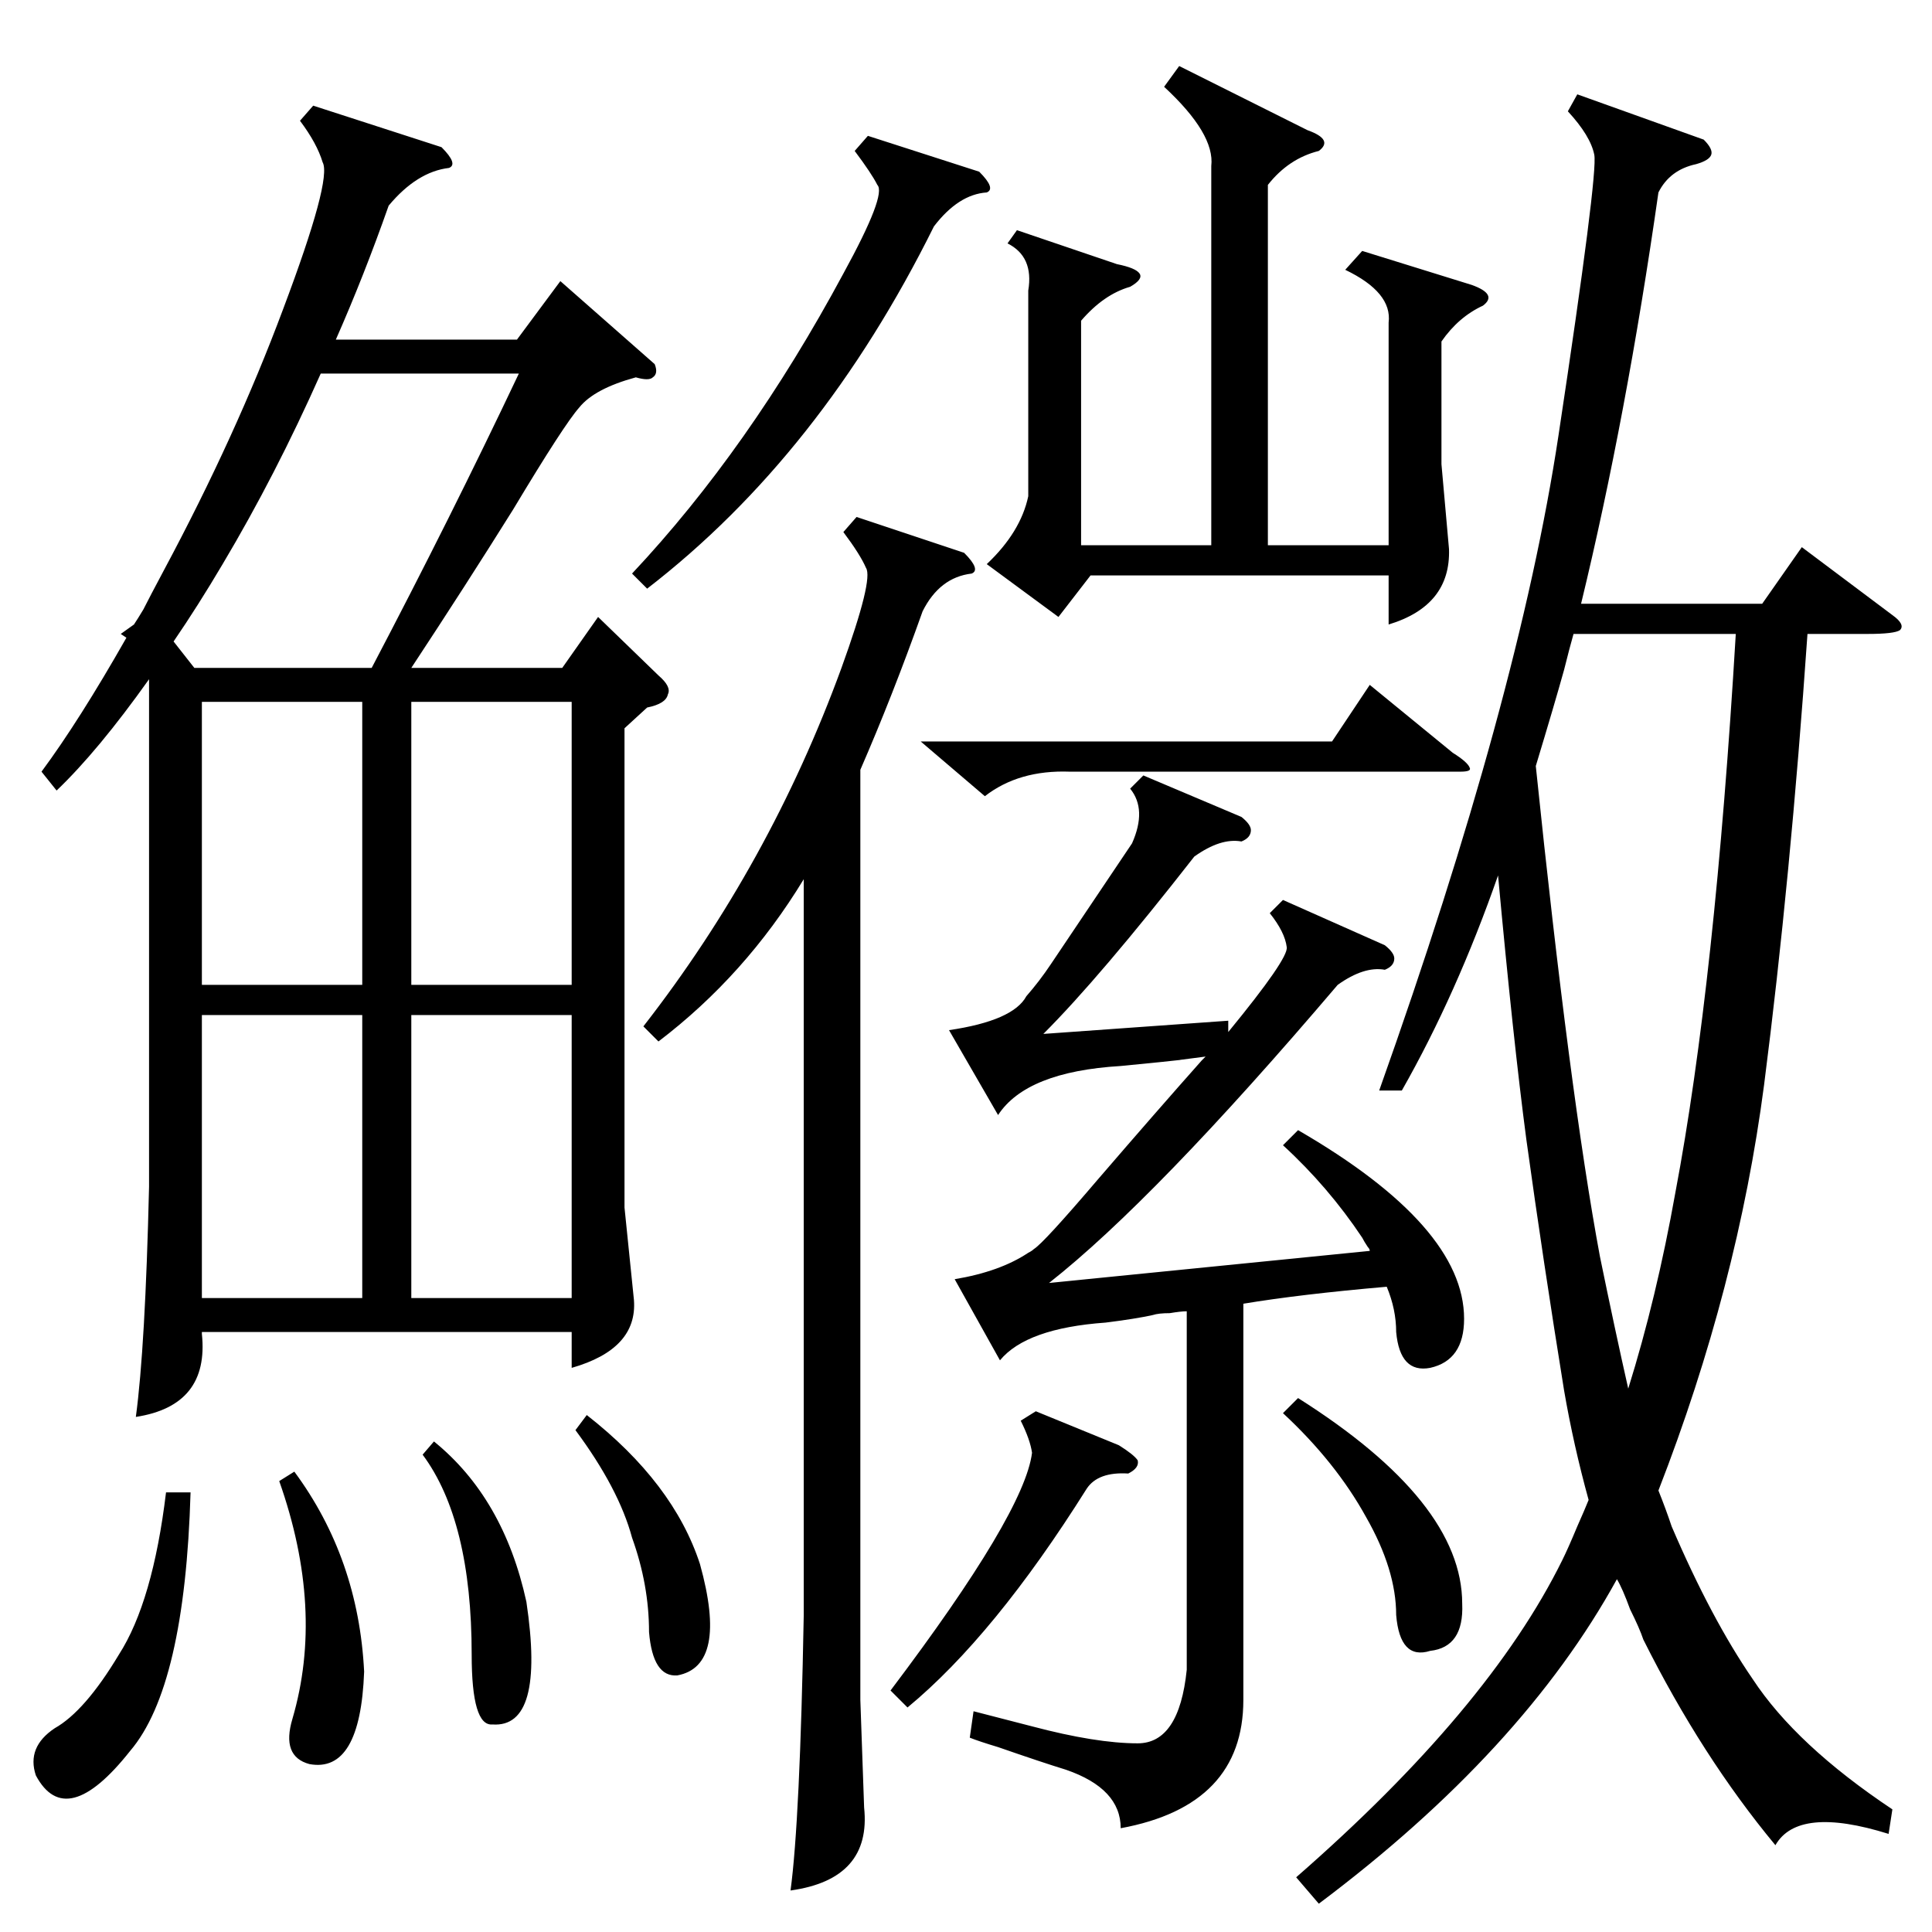 <?xml version="1.0" standalone="no"?>
<!DOCTYPE svg PUBLIC "-//W3C//DTD SVG 1.1//EN" "http://www.w3.org/Graphics/SVG/1.1/DTD/svg11.dtd" >
<svg xmlns="http://www.w3.org/2000/svg" xmlns:xlink="http://www.w3.org/1999/xlink" version="1.1" viewBox="0 -205 1024 1024">
  <g transform="matrix(1 0 0 -1 0 819)">
   <path fill="currentColor"
d="M347 831q2 -5 -1 -7q-2 -2 -9 0q-22 -6 -30 -16q-8 -9 -35 -54q-25 -40 -54 -84h80l19 27l32 -31q7 -6 5 -10q-1 -5 -11 -7l-12 -11v-254l5 -49q2 -26 -33 -36v19h-196v-1q4 -38 -35 -44q5 37 7 122v267v2q-27 -38 -49 -59l-8 10q20 27 45 71l-3 2l7 5q2 3 5 8q3 6 11 21
q38 71 63 138q26 69 21 78q-3 10 -12 22l7 8l68 -22q9 -9 4 -11q-17 -2 -32 -20q-13 -37 -28 -71h96l23 31zM836 974l67 -24q5 -5 4 -8t-8 -5q-14 -3 -20 -15q-17 -119 -41 -218h96l21 30l48 -36q7 -5 4 -8q-3 -2 -17 -2h-32q-9 -130 -23 -239q-14 -107 -56 -215
q4 -10 7 -19q21 -49 43 -81q23 -35 74 -69l-2 -13q-48 15 -60 -6q-39 47 -70 109q-2 6 -7 16q-4 11 -7 16q-50 -91 -158 -172l-12 14q102 89 141 168q3 6 8 18q4 9 6 14q-8 29 -13 58q-11 68 -20 133q-7 53 -15 140q-22 -63 -51 -114h-12q74 208 95 347t19 149t-14 23z
M680 417l8 8q88 -51 88 -100q0 -22 -18 -26q-16 -3 -18 19q0 12 -5 24q-46 -4 -76 -9v-210q0 -56 -65 -68q0 21 -29 31q-13 4 -36 12q-10 3 -15 5l2 14l31 -8q34 -9 56 -9t26 39v190q-3 0 -9 -1q-6 0 -9 -1q-9 -2 -25 -4q-42 -3 -56 -20l-24 43q24 4 39 14q2 1 3 2
q5 3 34 37q31 36 55 63l2 2q-24 -3 -6 -1q-18 -2 -39 -4q-50 -3 -65 -26l-26 45q34 5 41 18q7 8 13 17t43 64q8 18 -1 29l7 7l52 -22q5 -4 5 -7q0 -4 -5 -6q-11 2 -25 -8q-50 -64 -80 -94l98 7v-6q32 39 31 45q-1 8 -9 18l7 7l54 -24q5 -4 5 -7q0 -4 -5 -6q-11 2 -25 -8
q-97 -114 -153 -158l170 17q0 1 -1 2q-2 3 -3 5q-18 27 -42 49zM848 358q8 -39 15 -70q15 48 25 104q21 111 32 296h-86q-2 -7 -5 -19q-5 -18 -15 -51q18 -174 34 -260zM511 731q9 -9 4 -11q-17 -2 -26 -20q-16 -45 -33 -84v-493l2 -57q4 -38 -39 -44q5 37 7 146v390
q-31 -51 -77 -86l-8 8q67 86 105 190q17 47 13 53q-3 7 -12 19l7 8zM545 870q3 18 -11 25l5 7l53 -18q10 -2 12 -5t-5 -7q-14 -4 -26 -18v-119h69v201q2 17 -25 42l8 11l68 -34q14 -5 6 -11q-16 -4 -27 -18v-191h64v118q2 16 -23 28l9 10l58 -18q14 -5 6 -11q-13 -6 -22 -19
v-65l4 -45q1 -30 -32 -40v26h-158l-17 -22l-38 28q18 17 22 36v109zM170 826q-24 -54 -52 -101q-13 -22 -26 -41l11 -14h94q42 80 78 156h-105zM218 502h85v150h-85v-150zM192 486h-85v-150h85v150zM192 652h-85v-150h85v150zM303 486h-85v-150h85v150zM519 933q9 -9 4 -11
q-15 -1 -28 -18q-60 -121 -152 -192l-8 8q62 66 112 159q23 42 18 47q-3 6 -12 18l7 8zM488 631h218l20 30l44 -36q8 -5 9 -8q1 -2 -5 -2h-207q-27 1 -45 -13zM549 276l44 -18q8 -5 10 -8q1 -4 -5 -7q-16 1 -22 -8q-49 -78 -95 -116l-9 9q71 94 75 126q-1 7 -6 17zM101 233
q-3 -103 -32 -137q-34 -43 -50 -13q-5 15 10 25q16 9 34 39q18 28 25 86h13zM680 275l8 8q87 -55 87 -109q1 -23 -17 -25q-16 -5 -18 19q0 24 -16 52q-16 29 -44 55zM148 239l8 5q34 -46 37 -106q-2 -54 -29 -49q-15 4 -9 24q17 58 -7 126zM224 253l6 7q37 -30 49 -85
q10 -67 -18 -65q-11 -1 -11 37q0 71 -26 106zM305 266l6 8q46 -36 60 -79q15 -54 -12 -59q-13 -1 -15 23q0 25 -9 50q-7 26 -30 57z" />
  </g>

</svg>
